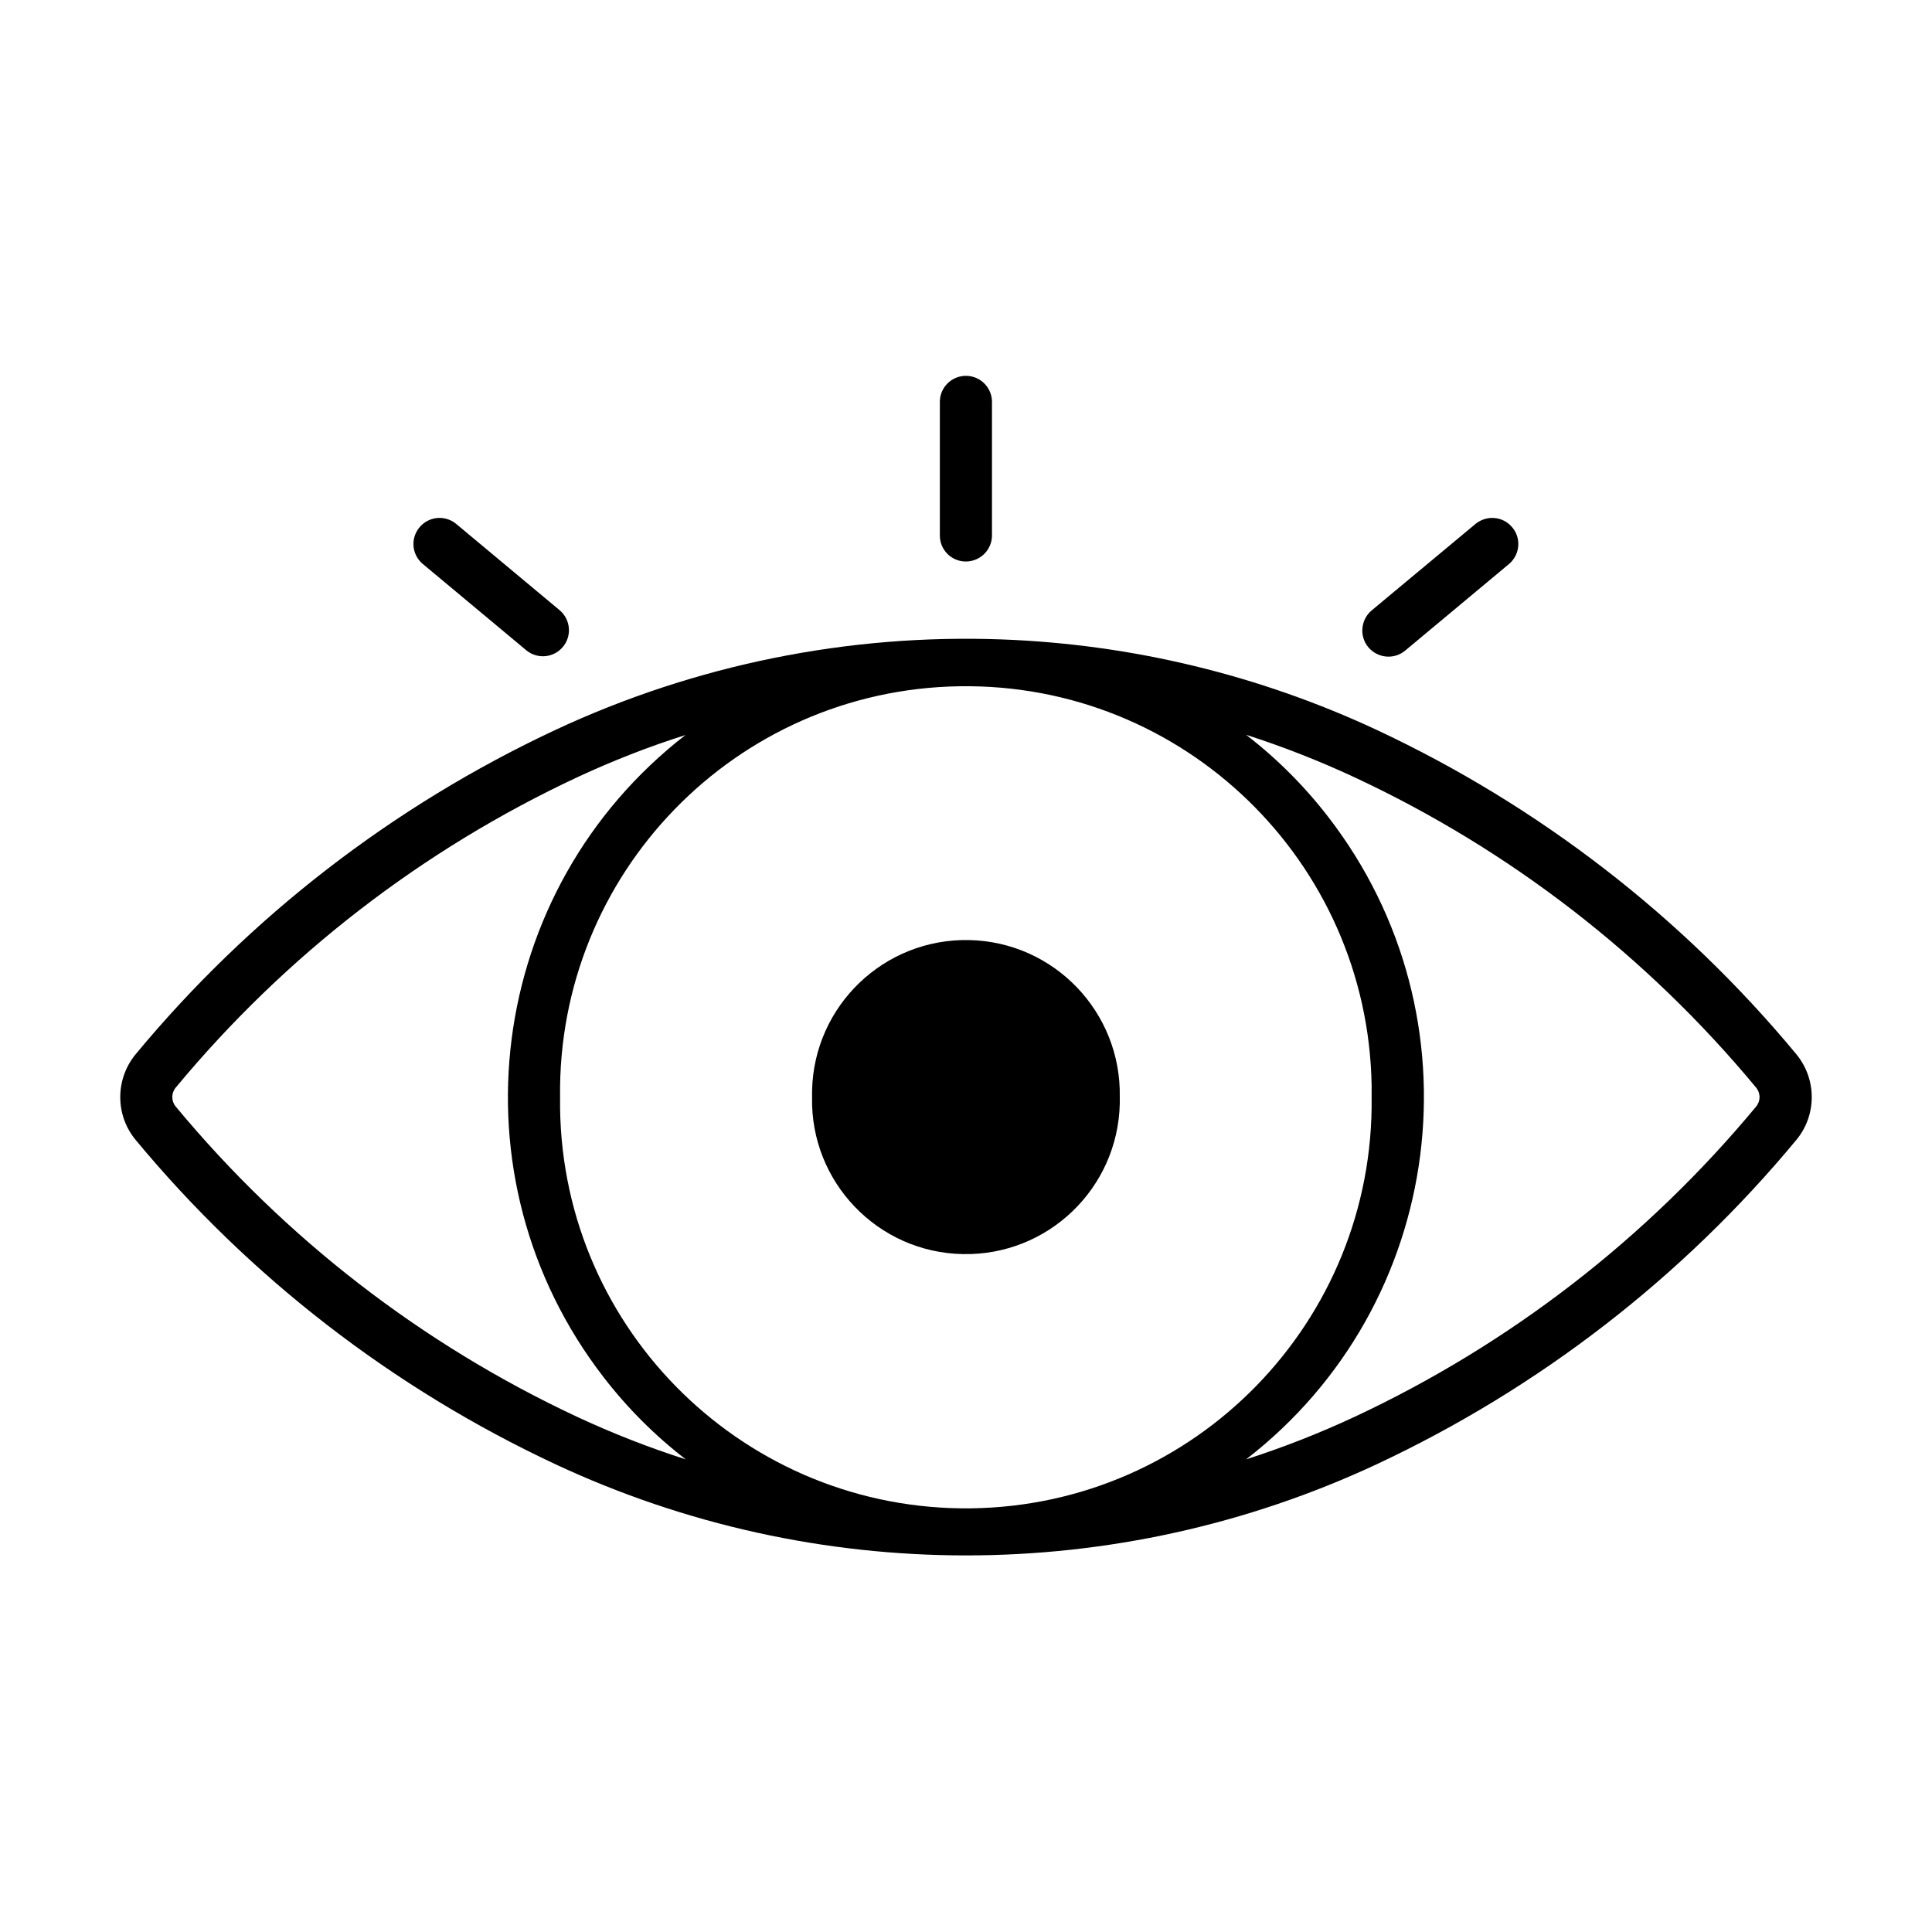 <svg xmlns="http://www.w3.org/2000/svg" xmlns:xlink="http://www.w3.org/1999/xlink" width="1080" zoomAndPan="magnify" viewBox="0 0 810 810" height="1080" preserveAspectRatio="xMidYMid meet" version="1.0"><defs><clipPath id="cec04f516e"><path d="M 50.402 267 L 759.598 267 L 759.598 652.082 L 50.402 652.082 Z M 50.402 267 " clip-rule="nonzero"/></clipPath></defs><g clip-path="url(#cec04f516e)"><path fill="#000000" d="M 522.422 308.062 C 537.91 313.035 553.148 319.016 567.879 325.879 C 632.918 356.227 690.402 400.676 736.238 455.957 C 738.191 458.285 738.191 461.625 736.238 463.953 C 690.402 519.234 632.918 563.621 567.879 594.031 C 553.148 600.895 537.91 606.875 522.422 611.848 C 606.348 547 621.711 426.363 556.863 342.5 C 546.914 329.594 535.328 318.008 522.422 308.062 Z M 287.512 308.062 C 203.586 372.973 188.223 493.543 253.074 577.41 C 263.02 590.316 274.605 601.902 287.512 611.848 C 271.961 606.875 256.727 600.895 241.992 594.031 C 176.953 563.621 119.531 519.234 73.695 463.953 C 71.746 461.625 71.746 458.285 73.695 455.957 C 119.531 400.676 176.953 356.289 241.992 325.879 C 256.727 319.016 271.961 313.035 287.512 308.125 Z M 402.102 287.723 C 496.105 286.152 573.422 361.074 575.059 455.012 C 575.059 456.648 575.059 458.348 575.059 459.988 C 576.254 553.926 501.141 631.113 407.203 632.375 C 313.203 633.57 236.012 558.395 234.816 464.457 C 234.816 462.945 234.816 461.434 234.816 459.988 C 233.617 366.238 308.418 289.234 402.102 287.723 Z M 420.047 268.082 C 355.512 265.688 291.289 278.723 232.801 306.047 C 164.863 337.84 104.738 384.242 56.887 441.98 C 48.262 452.43 48.262 467.543 56.887 477.93 C 104.738 535.664 164.863 582.066 232.801 613.863 C 341.91 664.863 468.086 664.863 577.262 613.863 C 645.133 582.066 705.262 535.664 753.113 477.93 C 761.738 467.543 761.738 452.43 753.113 441.98 C 705.262 384.242 645.133 337.84 577.262 306.047 C 527.898 283.004 474.445 270.094 420.047 268.082 " fill-opacity="1" fill-rule="nonzero"/></g><path fill="#000000" d="M 469.473 459.988 C 470.164 424.352 441.957 394.883 406.32 394.129 C 370.684 393.375 341.219 421.645 340.465 457.277 C 340.465 458.16 340.465 459.043 340.465 459.988 C 339.707 495.559 367.977 525.09 403.613 525.781 C 439.25 526.535 468.715 498.266 469.473 462.629 C 469.473 461.75 469.473 460.867 469.473 459.988 " fill-opacity="1" fill-rule="nonzero"/><path fill="#000000" d="M 177.141 236.348 L 220.773 272.738 C 225.496 276.516 232.359 275.762 236.137 271.039 C 239.789 266.508 239.223 259.832 234.75 255.93 L 191.121 219.539 C 186.398 215.762 179.535 216.516 175.758 221.238 C 172.043 225.832 172.672 232.508 177.141 236.348 " fill-opacity="1" fill-rule="nonzero"/><path fill="#000000" d="M 618.754 219.539 L 575.059 255.93 C 570.461 259.832 569.832 266.758 573.672 271.355 C 577.637 276.016 584.5 276.645 589.16 272.738 L 632.793 236.348 C 637.324 232.383 637.891 225.457 633.863 220.922 C 630.023 216.453 623.41 215.887 618.754 219.539 " fill-opacity="1" fill-rule="nonzero"/><path fill="#000000" d="M 394.043 168.098 L 394.043 224.891 C 394.234 230.934 399.332 235.656 405.375 235.402 C 411.105 235.152 415.641 230.617 415.891 224.891 L 415.891 168.098 C 415.641 162.055 410.602 157.332 404.496 157.582 C 398.828 157.836 394.234 162.367 394.043 168.098 " fill-opacity="1" fill-rule="nonzero"/></svg>